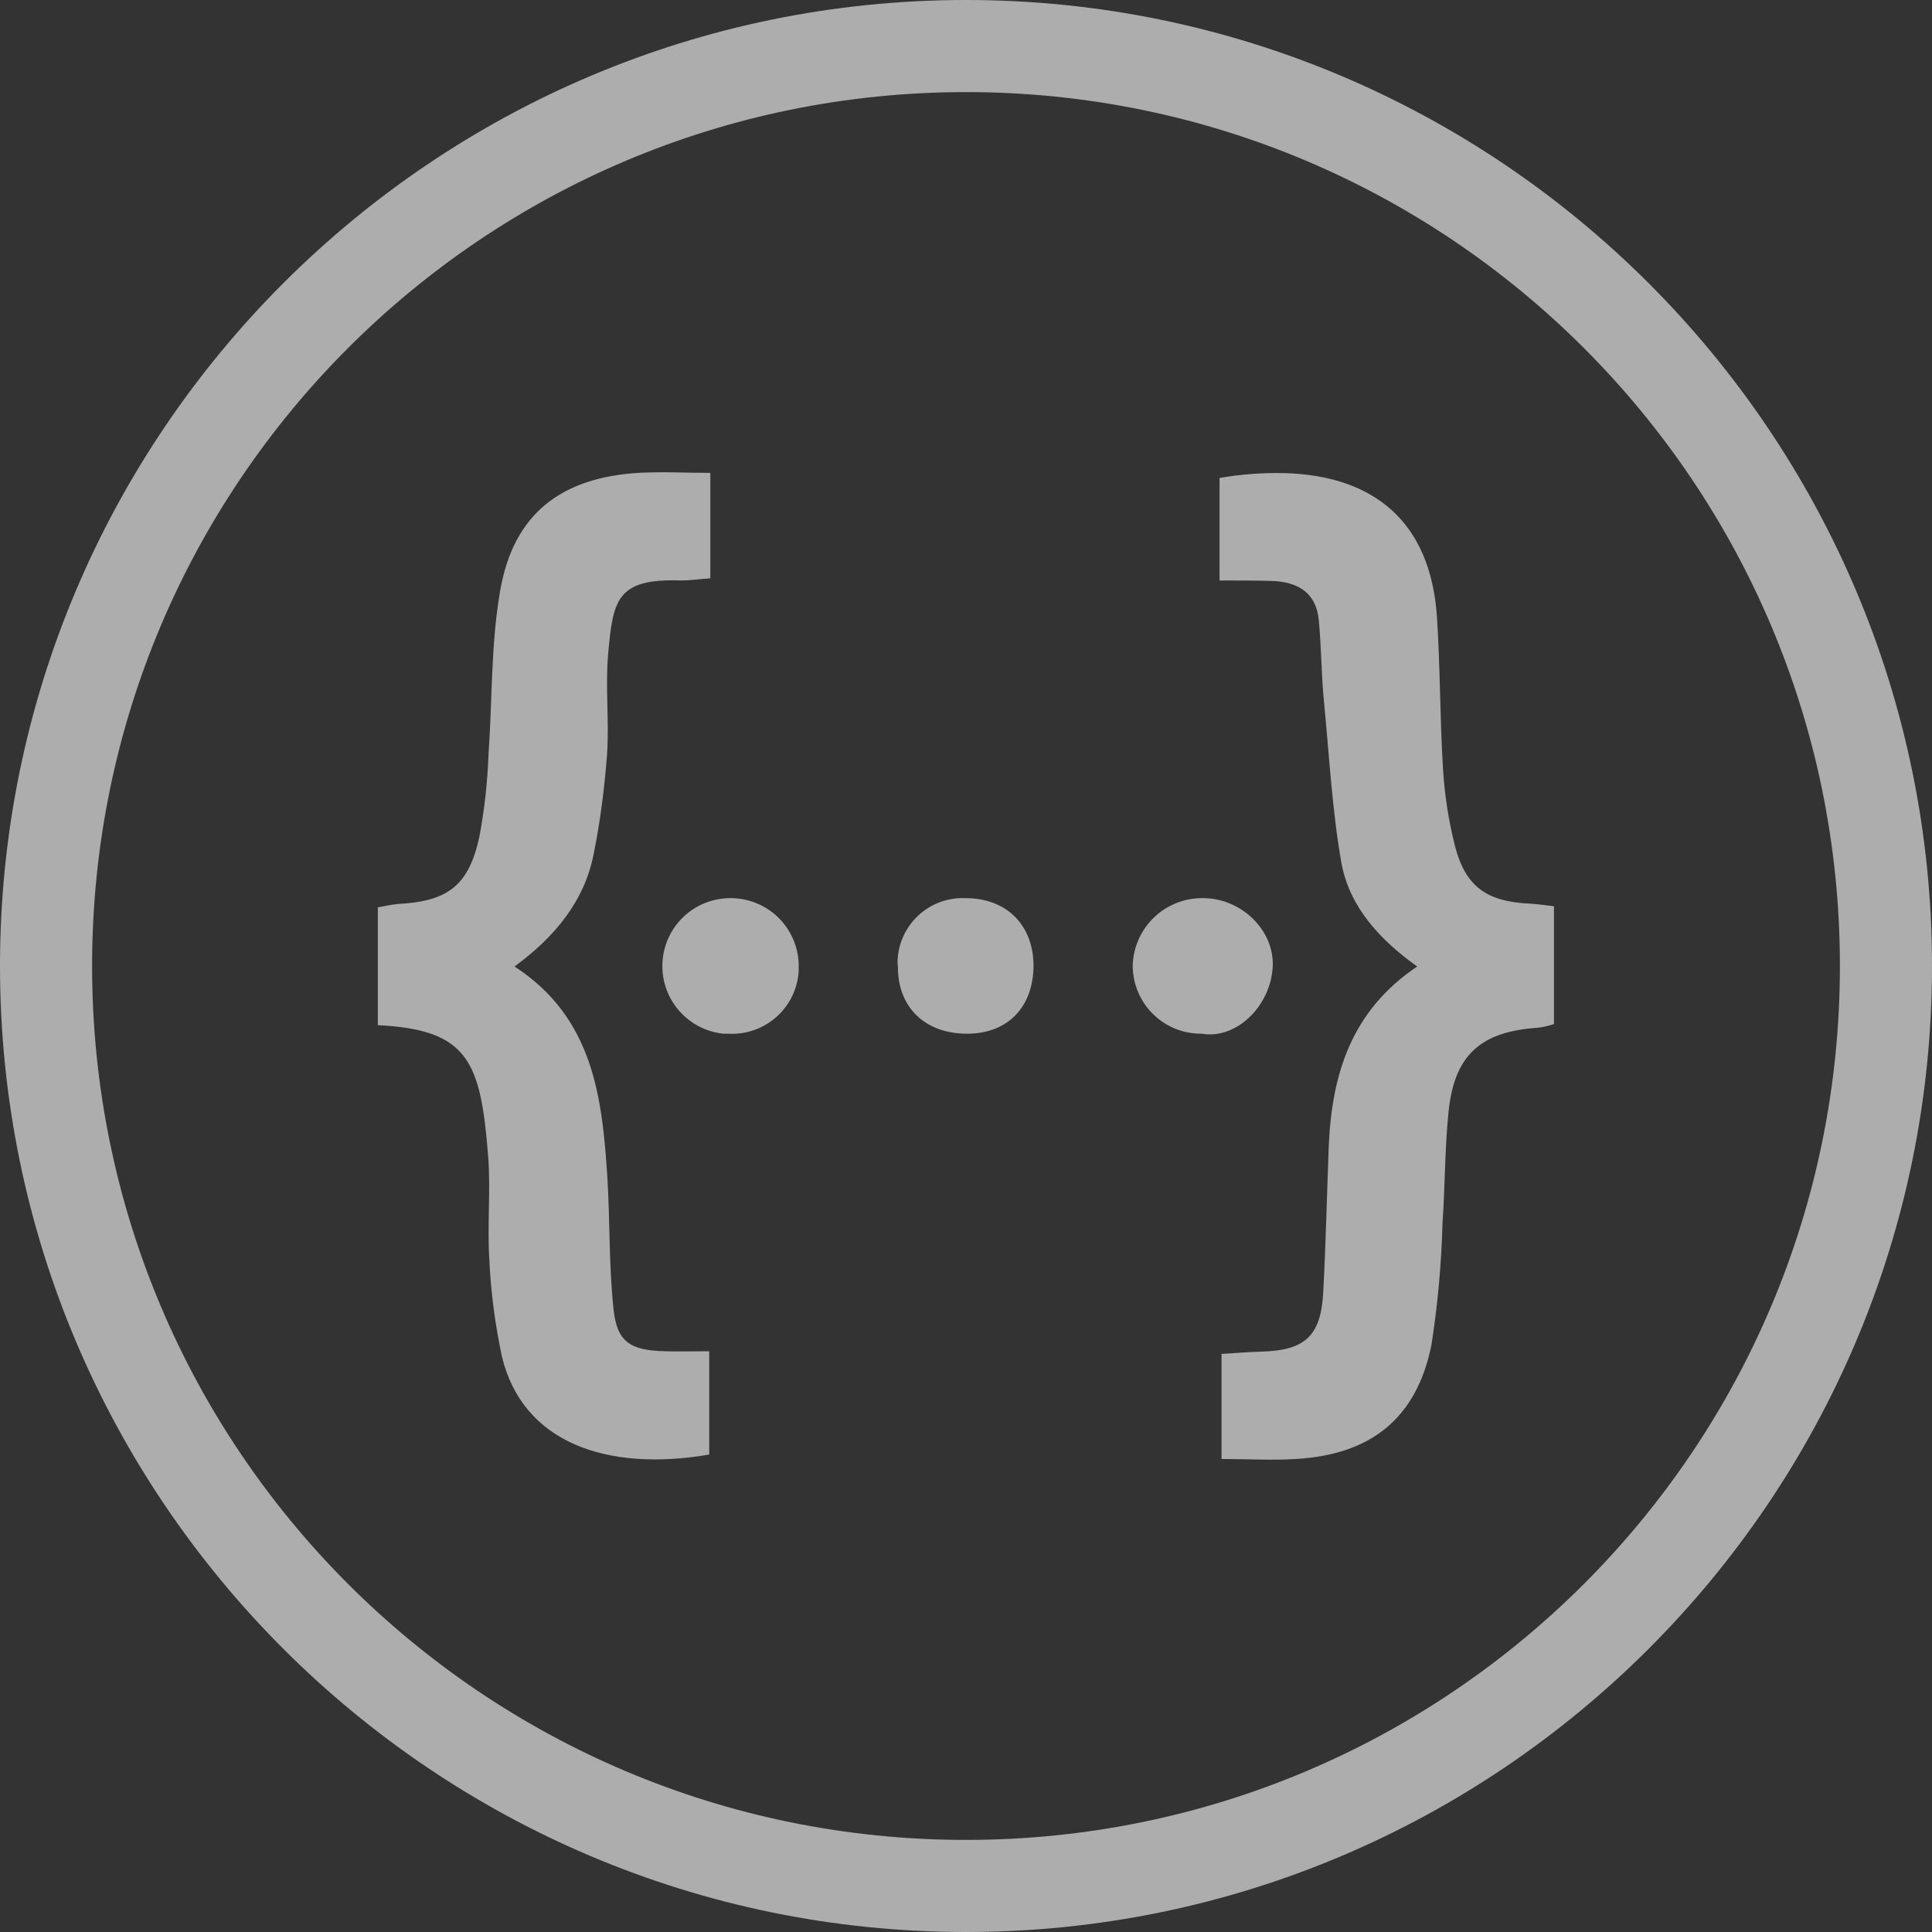 <svg width="42" height="42" viewBox="0 0 42 42" fill="none" xmlns="http://www.w3.org/2000/svg">
<rect x="0" y="0" width="42" height="42" fill="#333333" stroke="none"/>
<g clip-path="url(#clip0_852_5234)">
<path d="M21 0C9.42 0 0 9.42 0 21C0 32.58 9.42 42 21 42C32.578 42 42 32.58 42 21C42 9.42 32.578 0 21 0ZM21 2.002C31.491 2.002 39.998 10.507 39.998 21C39.998 31.491 31.493 39.998 21 39.998C10.507 39.998 2.002 31.493 2.002 21C2.002 10.507 10.507 2.002 21 2.002ZM14.648 10.269C14.401 10.264 14.154 10.267 13.907 10.278C12.187 10.376 11.155 11.182 10.871 12.854C10.67 14.018 10.703 15.213 10.621 16.384C10.598 16.996 10.533 17.603 10.419 18.2C10.185 19.266 9.725 19.596 8.642 19.652C8.498 19.67 8.356 19.695 8.214 19.726V22.286C10.185 22.383 10.451 23.077 10.612 25.137C10.67 25.888 10.589 26.639 10.638 27.389C10.67 28.1 10.766 28.803 10.911 29.489C11.364 31.37 13.198 32.001 15.418 31.621V29.375C15.062 29.375 14.747 29.384 14.441 29.375C13.688 29.353 13.407 29.166 13.335 28.439C13.237 27.503 13.261 26.549 13.204 25.604C13.092 23.852 12.898 22.125 11.186 21.011C12.066 20.363 12.705 19.59 12.906 18.564C13.052 17.846 13.141 17.127 13.197 16.399C13.246 15.673 13.156 14.929 13.221 14.212C13.326 13.048 13.4 12.572 14.796 12.619C15.006 12.619 15.207 12.589 15.442 12.572V10.28C15.162 10.28 14.899 10.273 14.648 10.269ZM27.935 10.285C27.459 10.274 26.982 10.309 26.512 10.39V12.619C26.941 12.619 27.272 12.619 27.603 12.628C28.177 12.635 28.613 12.855 28.67 13.492C28.726 14.073 28.724 14.663 28.782 15.253C28.896 16.424 28.959 17.61 29.162 18.765C29.34 19.717 29.993 20.428 30.809 21.011C29.379 21.971 28.959 23.343 28.887 24.887C28.847 25.944 28.823 27.009 28.767 28.075C28.718 29.045 28.378 29.36 27.401 29.384C27.127 29.391 26.859 29.416 26.555 29.433V31.717C27.127 31.717 27.652 31.75 28.177 31.717C29.808 31.621 30.793 30.83 31.117 29.246C31.253 28.375 31.334 27.496 31.358 26.614C31.414 25.807 31.407 24.992 31.488 24.192C31.608 22.941 32.182 22.424 33.434 22.342C33.552 22.328 33.669 22.301 33.782 22.262V19.701C33.572 19.677 33.425 19.654 33.273 19.645C32.335 19.605 31.866 19.29 31.633 18.403C31.488 17.834 31.399 17.252 31.367 16.665C31.302 15.584 31.309 14.493 31.238 13.41C31.098 11.324 29.848 10.342 27.935 10.285ZM15.878 19.525C15.498 19.524 15.133 19.67 14.858 19.931C14.583 20.193 14.42 20.55 14.401 20.929C14.382 21.308 14.51 21.68 14.758 21.967C15.006 22.254 15.355 22.435 15.732 22.472H15.829C16.213 22.494 16.591 22.363 16.879 22.107C17.167 21.851 17.341 21.491 17.363 21.107V21.026C17.37 20.635 17.22 20.257 16.948 19.975C16.675 19.694 16.303 19.532 15.911 19.525H15.878ZM20.972 19.525C20.598 19.512 20.233 19.649 19.96 19.905C19.686 20.161 19.525 20.515 19.512 20.89C19.512 20.937 19.512 20.977 19.52 21.026C19.52 21.907 20.118 22.472 21.023 22.472C21.91 22.472 22.468 21.891 22.468 20.979C22.459 20.099 21.87 19.516 20.972 19.525ZM26.157 19.525C25.761 19.518 25.378 19.667 25.091 19.941C24.804 20.214 24.636 20.59 24.624 20.986C24.624 21.808 25.286 22.472 26.11 22.472H26.126C26.869 22.601 27.619 21.882 27.668 21.019C27.708 20.22 26.982 19.525 26.157 19.525Z" fill="white" fill-opacity="0.6"/>
</g>
<defs>
<clipPath id="clip0_852_5234">
<rect width="42" height="42" fill="white"/>
</clipPath>
</defs>
</svg>
